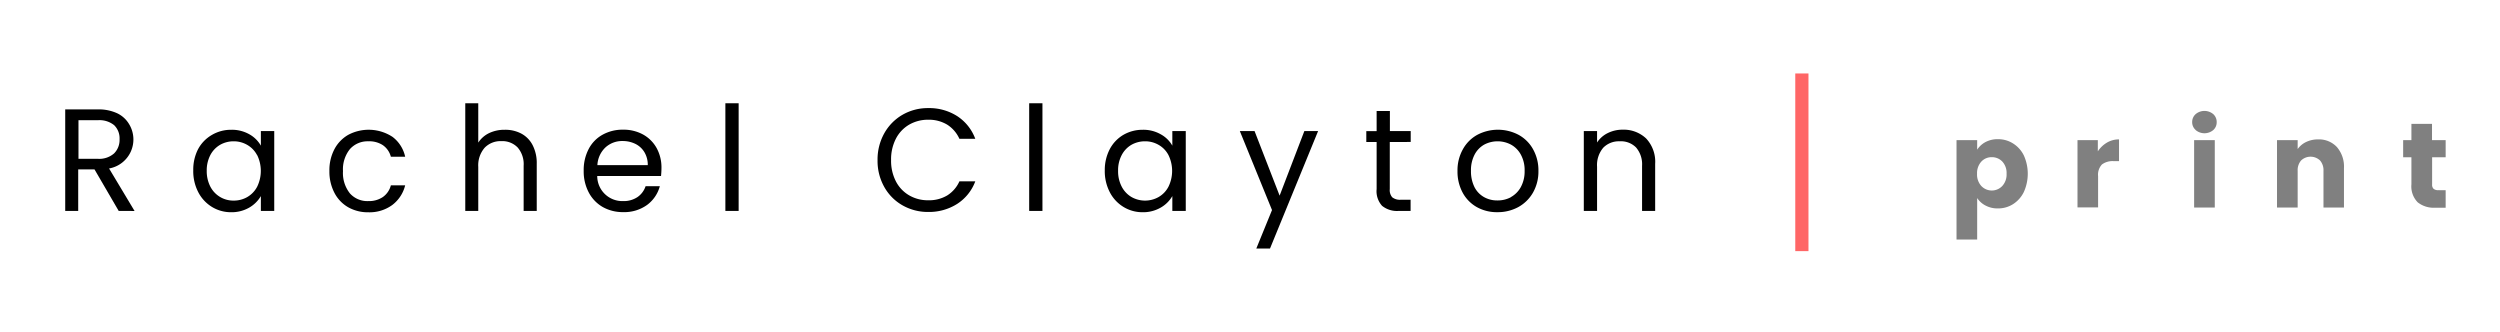 <svg id="Layer_1" data-name="Layer 1" xmlns="http://www.w3.org/2000/svg" viewBox="0 0 460 61"><defs><style>.cls-1{fill:#f66;}.cls-2{fill:gray;}</style></defs><path class="cls-1" d="M332.76,13.52V46.21h-2.43V13.52Z"/><path d="M21.84,38.81l-4.45-7.64h-3v7.64H12V20.13h6a8.07,8.07,0,0,1,3.58.72,5.1,5.1,0,0,1,2.18,2A5.42,5.42,0,0,1,20.07,31l4.69,7.82Zm-7.4-9.59H18a4.12,4.12,0,0,0,3-1,3.5,3.5,0,0,0,1-2.61,3.37,3.37,0,0,0-1-2.58,4.29,4.29,0,0,0-3-.91H14.44Z"/><path d="M36.44,27.46A6.65,6.65,0,0,1,39,24.82a6.9,6.9,0,0,1,3.55-.94,6.48,6.48,0,0,1,3.35.84A5.51,5.51,0,0,1,48,26.8V24.12h2.46V38.81H48V36.08a5.89,5.89,0,0,1-2.16,2.13,6.5,6.5,0,0,1-3.34.84,6.72,6.72,0,0,1-3.54-1,6.87,6.87,0,0,1-2.49-2.71,8.38,8.38,0,0,1-.91-4A8.24,8.24,0,0,1,36.44,27.46ZM47.3,28.54a4.69,4.69,0,0,0-1.81-1.88A4.93,4.93,0,0,0,43,26a5,5,0,0,0-2.49.64,4.73,4.73,0,0,0-1.8,1.88,6.06,6.06,0,0,0-.67,2.9,6.18,6.18,0,0,0,.67,2.93A4.75,4.75,0,0,0,43,36.91a4.93,4.93,0,0,0,2.51-.66,4.74,4.74,0,0,0,1.81-1.9,6.63,6.63,0,0,0,0-5.81Z"/><path d="M61.53,27.46a6.57,6.57,0,0,1,2.53-2.64,8,8,0,0,1,8.17.37,6.22,6.22,0,0,1,2.32,3.65H71.92a3.76,3.76,0,0,0-1.46-2.12A4.55,4.55,0,0,0,67.77,26a4.35,4.35,0,0,0-3.38,1.43,5.92,5.92,0,0,0-1.28,4.06,6,6,0,0,0,1.28,4.1A4.3,4.3,0,0,0,67.77,37a4.56,4.56,0,0,0,2.68-.75,3.79,3.79,0,0,0,1.47-2.15h2.63a6.45,6.45,0,0,1-2.36,3.61,7.07,7.07,0,0,1-4.42,1.35,7.33,7.33,0,0,1-3.71-.93,6.49,6.49,0,0,1-2.53-2.66,8.4,8.4,0,0,1-.92-4A8.29,8.29,0,0,1,61.53,27.46Z"/><path d="M95.9,24.57A5,5,0,0,1,98,26.7a7.18,7.18,0,0,1,.76,3.45v8.66H96.35V30.5a4.69,4.69,0,0,0-1.1-3.36,3.91,3.91,0,0,0-3-1.17,4.05,4.05,0,0,0-3.07,1.21A4.93,4.93,0,0,0,88,30.69v8.12H85.61V19H88v7.24a4.94,4.94,0,0,1,2-1.75,6.49,6.49,0,0,1,2.86-.61A6.27,6.27,0,0,1,95.9,24.57Z"/><path d="M121.63,32.38H109.89A4.62,4.62,0,0,0,114.66,37a4.54,4.54,0,0,0,2.64-.74,3.91,3.91,0,0,0,1.49-2h2.62a6.32,6.32,0,0,1-2.35,3.45,7.16,7.16,0,0,1-4.4,1.32,7.49,7.49,0,0,1-3.74-.93,6.64,6.64,0,0,1-2.58-2.67,8.25,8.25,0,0,1-.94-4,8.33,8.33,0,0,1,.91-4,6.33,6.33,0,0,1,2.56-2.64,7.58,7.58,0,0,1,3.79-.93,7.46,7.46,0,0,1,3.7.91,6.37,6.37,0,0,1,2.48,2.51,7.4,7.4,0,0,1,.87,3.6C121.71,31.37,121.68,31.86,121.63,32.38ZM118.57,28a4,4,0,0,0-1.67-1.53,5.23,5.23,0,0,0-2.35-.52,4.52,4.52,0,0,0-3.15,1.18,4.78,4.78,0,0,0-1.48,3.26h9.27A4.5,4.5,0,0,0,118.57,28Z"/><path d="M135.91,19V38.81h-2.44V19Z"/><path d="M162.7,24.54a9,9,0,0,1,3.36-3.42,9.3,9.3,0,0,1,4.73-1.23,9.56,9.56,0,0,1,5.34,1.48,8.49,8.49,0,0,1,3.32,4.17h-2.92a6,6,0,0,0-2.24-2.6,6.54,6.54,0,0,0-3.5-.91,6.9,6.9,0,0,0-3.51.91,6.36,6.36,0,0,0-2.44,2.59,8.31,8.31,0,0,0-.88,3.93,8.25,8.25,0,0,0,.88,3.9,6.33,6.33,0,0,0,2.44,2.58,6.8,6.8,0,0,0,3.51.91,6.53,6.53,0,0,0,3.5-.89,5.87,5.87,0,0,0,2.24-2.59h2.92a8.41,8.41,0,0,1-3.32,4.14A9.63,9.63,0,0,1,170.79,39a9.39,9.39,0,0,1-4.73-1.22,8.83,8.83,0,0,1-3.36-3.39,9.74,9.74,0,0,1-1.23-4.9A9.87,9.87,0,0,1,162.7,24.54Z"/><path d="M191.81,19V38.81h-2.44V19Z"/><path d="M204.19,27.46a6.63,6.63,0,0,1,2.5-2.64,7,7,0,0,1,3.55-.94,6.43,6.43,0,0,1,3.35.84,5.44,5.44,0,0,1,2.12,2.08V24.12h2.47V38.81h-2.47V36.08a5.74,5.74,0,0,1-2.16,2.13,6.44,6.44,0,0,1-3.33.84,6.67,6.67,0,0,1-3.54-1,6.8,6.8,0,0,1-2.49-2.71,8.38,8.38,0,0,1-.91-4A8.24,8.24,0,0,1,204.19,27.46ZM215,28.54a4.62,4.62,0,0,0-1.81-1.88,4.89,4.89,0,0,0-2.5-.66,5.05,5.05,0,0,0-2.5.64,4.71,4.71,0,0,0-1.79,1.88,5.94,5.94,0,0,0-.67,2.9,6.07,6.07,0,0,0,.67,2.93,4.76,4.76,0,0,0,1.79,1.9,5.06,5.06,0,0,0,5,0,4.68,4.68,0,0,0,1.81-1.9,6.63,6.63,0,0,0,0-5.81Z"/><path d="M242.53,24.12l-8.85,21.61h-2.52l2.89-7.08-5.92-14.53h2.71L235.45,36,240,24.12Z"/><path d="M255.72,26.13v8.66a2,2,0,0,0,.45,1.51,2.25,2.25,0,0,0,1.59.45h1.79v2.06h-2.2a4.34,4.34,0,0,1-3.05-.94,4,4,0,0,1-1-3.08V26.13h-1.9v-2h1.9V20.43h2.44v3.69h3.83v2Z"/><path d="M271.76,38.12a6.69,6.69,0,0,1-2.63-2.67,8.14,8.14,0,0,1-.95-4,7.86,7.86,0,0,1,1-4,6.71,6.71,0,0,1,2.66-2.65,8.15,8.15,0,0,1,7.56,0,6.71,6.71,0,0,1,2.67,2.64,7.91,7.91,0,0,1,1,4,7.85,7.85,0,0,1-1,4,7,7,0,0,1-2.72,2.67,7.87,7.87,0,0,1-3.81.93A7.53,7.53,0,0,1,271.76,38.12Zm6.2-1.83a4.66,4.66,0,0,0,1.86-1.85,6,6,0,0,0,.71-3,5.94,5.94,0,0,0-.7-3A4.6,4.6,0,0,0,278,26.6a5.28,5.28,0,0,0-4.89,0,4.52,4.52,0,0,0-1.78,1.84,6.16,6.16,0,0,0-.67,3,6.47,6.47,0,0,0,.65,3,4.39,4.39,0,0,0,1.76,1.83,4.85,4.85,0,0,0,2.41.61A5.17,5.17,0,0,0,278,36.29Z"/><path d="M302.89,25.48a6.26,6.26,0,0,1,1.66,4.67v8.66h-2.41V30.5a4.74,4.74,0,0,0-1.1-3.36A3.92,3.92,0,0,0,298,26,4,4,0,0,0,295,27.18a4.93,4.93,0,0,0-1.14,3.51v8.12h-2.44V24.12h2.44v2.1a4.92,4.92,0,0,1,2-1.75,6.1,6.1,0,0,1,2.75-.61A6,6,0,0,1,302.89,25.48Z"/><path class="cls-2" d="M365.33,26.14a4.75,4.75,0,0,1,2.29-.53,5.1,5.1,0,0,1,2.77.78,5.4,5.4,0,0,1,2,2.22,8.18,8.18,0,0,1,0,6.71,5.49,5.49,0,0,1-2,2.25,5.1,5.1,0,0,1-2.77.78,4.68,4.68,0,0,1-2.28-.53,4.05,4.05,0,0,1-1.54-1.38v7.64H360V25.79h3.8v1.75A4.14,4.14,0,0,1,365.33,26.14Zm3.1,3.59a2.63,2.63,0,0,0-1.95-.81,2.56,2.56,0,0,0-1.92.82,3.13,3.13,0,0,0-.78,2.24,3.1,3.1,0,0,0,.78,2.24,2.65,2.65,0,0,0,3.86,0,3.1,3.1,0,0,0,.79-2.25A3.08,3.08,0,0,0,368.43,29.73Z"/><path class="cls-2" d="M387.68,26.24a4.28,4.28,0,0,1,2.22-.59v4h-1a3.27,3.27,0,0,0-2.14.61,2.74,2.74,0,0,0-.71,2.15v5.75h-3.79V25.79H386v2.06A5.13,5.13,0,0,1,387.68,26.24Z"/><path class="cls-2" d="M404,23.91a1.87,1.87,0,0,1-.64-1.45A1.92,1.92,0,0,1,404,21a2.52,2.52,0,0,1,3.24,0,1.94,1.94,0,0,1,.63,1.48,1.89,1.89,0,0,1-.63,1.45,2.52,2.52,0,0,1-3.24,0Zm3.52,1.88V38.18h-3.8V25.79Z"/><path class="cls-2" d="M430,27.07a5.5,5.5,0,0,1,1.29,3.87v7.24h-3.77V31.45a2.71,2.71,0,0,0-.64-1.93,2.53,2.53,0,0,0-3.47,0,2.71,2.71,0,0,0-.64,1.93v6.73h-3.8V25.79h3.8v1.64a4,4,0,0,1,1.55-1.3,5,5,0,0,1,2.2-.48A4.49,4.49,0,0,1,430,27.07Z"/><path class="cls-2" d="M450,35v3.22h-1.93a4.74,4.74,0,0,1-3.22-1,4.2,4.2,0,0,1-1.15-3.3V28.94h-1.52V25.79h1.52v-3h3.79v3H450v3.15h-2.49v5a1,1,0,0,0,.27.8,1.26,1.26,0,0,0,.89.25Z"/></svg>